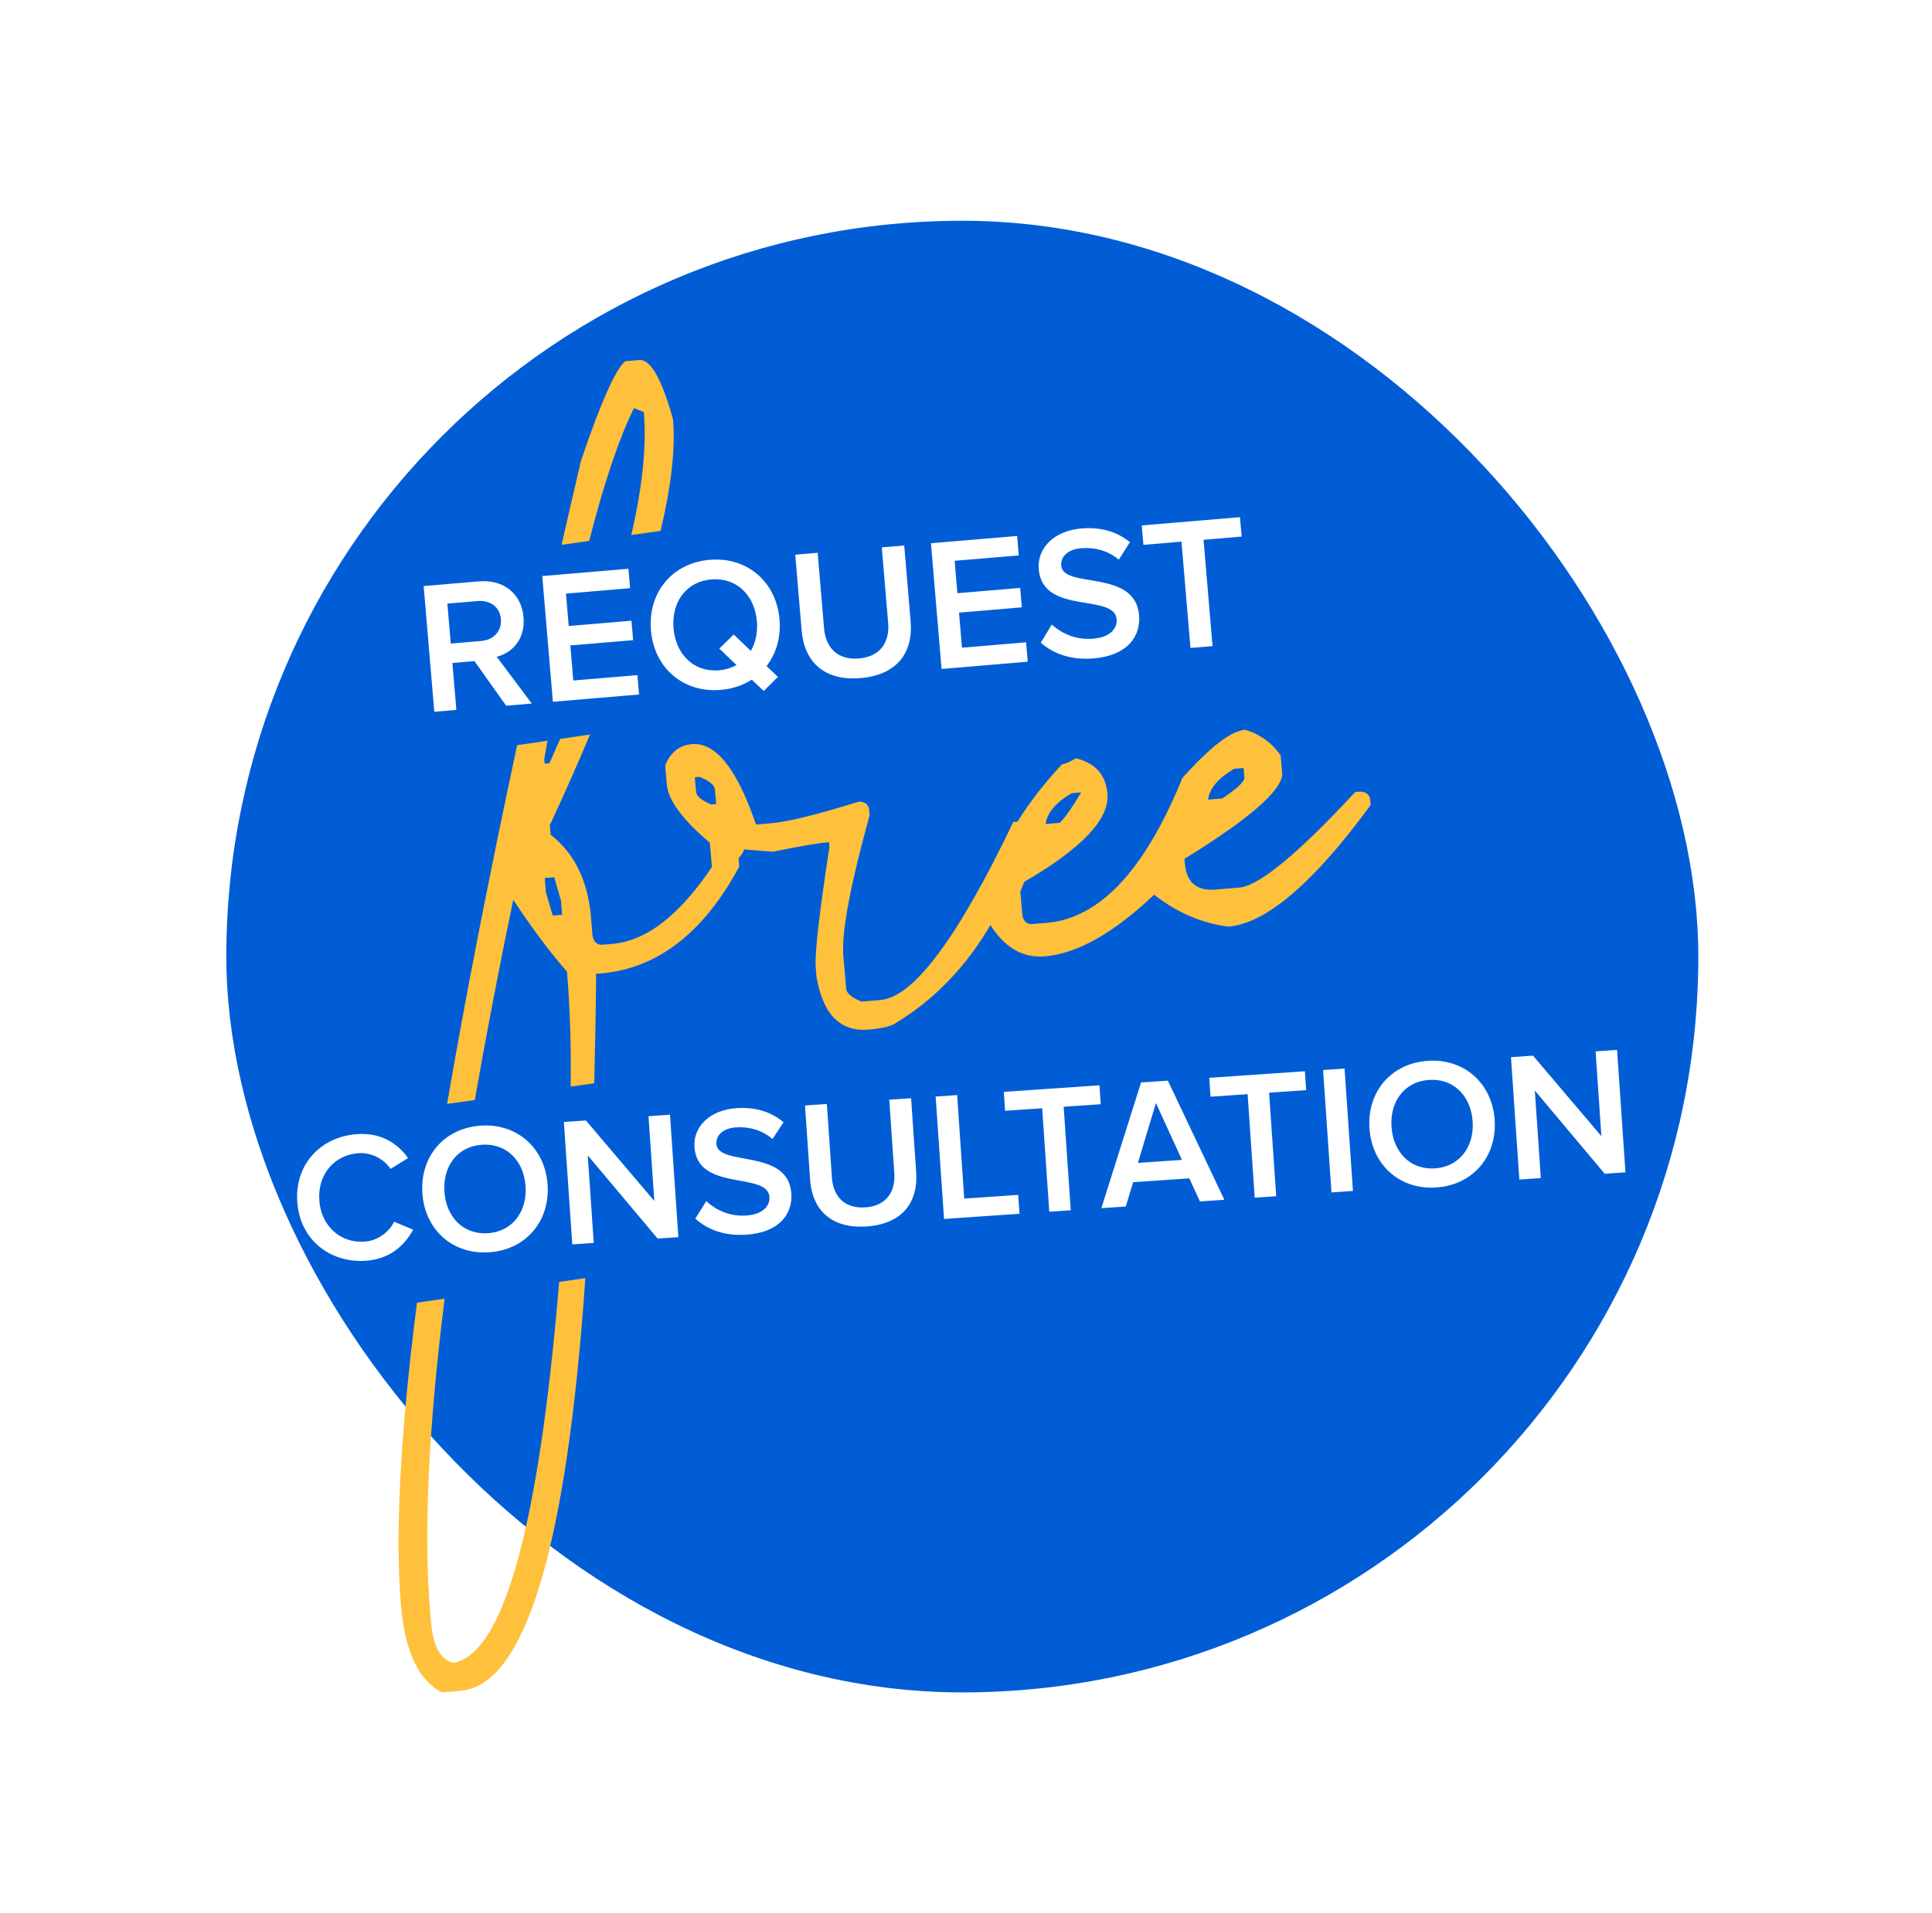 <svg width="105" height="104" viewBox="0 0 105 104" fill="none" xmlns="http://www.w3.org/2000/svg">
<g filter="url(#filter0_d_365_2404)">
<rect x="12.3" y="6" width="80" height="80" rx="40" fill="#005DD6"/>
<path d="M28.901 32.245L26.994 29.702C27.813 29.499 28.556 28.766 28.454 27.556C28.346 26.286 27.381 25.49 26.029 25.604L23.026 25.858L23.603 32.692L24.802 32.591L24.587 30.04L25.786 29.939L27.508 32.363L28.901 32.245ZM26.148 28.845L24.498 28.984L24.314 26.812L25.964 26.673C26.64 26.616 27.168 26.994 27.223 27.65C27.279 28.316 26.824 28.788 26.148 28.845Z" fill="white"/>
<path d="M34.731 31.753L34.642 30.698L31.157 30.992L30.997 29.086L34.409 28.798L34.32 27.742L30.908 28.03L30.759 26.268L34.243 25.974L34.154 24.918L29.471 25.314L30.048 32.148L34.731 31.753Z" fill="white"/>
<path d="M39.169 31.502C39.804 31.449 40.376 31.256 40.856 30.947L41.507 31.563L42.278 30.796L41.66 30.208C42.182 29.535 42.448 28.656 42.365 27.672C42.193 25.633 40.611 24.26 38.572 24.432C36.523 24.605 35.204 26.223 35.377 28.262C35.549 30.301 37.12 31.675 39.169 31.502ZM39.079 30.437C37.696 30.553 36.725 29.562 36.606 28.158C36.487 26.744 37.279 25.614 38.662 25.498C40.035 25.382 41.016 26.362 41.135 27.776C41.186 28.381 41.068 28.937 40.806 29.383L39.875 28.491L39.093 29.259L40.025 30.15C39.749 30.308 39.438 30.406 39.079 30.437Z" fill="white"/>
<path d="M46.769 30.861C48.757 30.693 49.634 29.473 49.491 27.783L49.143 23.653L47.923 23.756L48.269 27.855C48.361 28.941 47.816 29.699 46.679 29.795C45.541 29.891 44.877 29.235 44.785 28.149L44.439 24.05L43.22 24.153L43.569 28.283C43.711 29.973 44.791 31.028 46.769 30.861Z" fill="white"/>
<path d="M55.855 29.97L55.766 28.915L52.282 29.209L52.121 27.303L55.533 27.015L55.444 25.959L52.032 26.247L51.883 24.485L55.367 24.191L55.278 23.135L50.595 23.53L51.172 30.365L55.855 29.97Z" fill="white"/>
<path d="M59.443 29.791C61.277 29.636 62.004 28.584 61.907 27.447C61.693 24.905 57.784 26.03 57.676 24.749C57.633 24.247 58.055 23.861 58.752 23.802C59.469 23.741 60.217 23.926 60.806 24.423L61.407 23.474C60.73 22.912 59.83 22.637 58.774 22.727C57.268 22.854 56.358 23.808 56.454 24.945C56.666 27.456 60.566 26.229 60.687 27.663C60.726 28.124 60.388 28.638 59.404 28.721C58.451 28.801 57.665 28.414 57.162 27.95L56.564 28.94C57.232 29.523 58.182 29.897 59.443 29.791Z" fill="white"/>
<path d="M65.898 29.122L65.41 23.343L67.48 23.168L67.391 22.113L62.052 22.563L62.142 23.619L64.211 23.444L64.699 29.223L65.898 29.122Z" fill="white"/>
<path d="M19.883 62.535C21.22 62.443 22 61.678 22.454 60.845L21.422 60.415C21.14 60.985 20.521 61.449 19.812 61.497C18.495 61.587 17.448 60.637 17.353 59.25C17.257 57.843 18.166 56.779 19.483 56.688C20.192 56.64 20.868 57.005 21.226 57.541L22.178 56.955C21.634 56.19 20.749 55.559 19.412 55.651C17.447 55.785 16.015 57.277 16.156 59.332C16.296 61.377 17.918 62.669 19.883 62.535ZM26.594 62.075C28.579 61.939 29.896 60.386 29.761 58.4C29.625 56.415 28.108 55.055 26.123 55.191C24.128 55.328 22.82 56.881 22.956 58.866C23.092 60.852 24.599 62.212 26.594 62.075ZM26.523 61.038C25.176 61.13 24.247 60.151 24.154 58.784C24.059 57.407 24.847 56.321 26.194 56.229C27.531 56.137 28.469 57.105 28.563 58.482C28.657 59.849 27.86 60.946 26.523 61.038ZM36.868 61.252L36.413 54.597L35.245 54.677L35.561 59.286L31.843 54.91L30.646 54.992L31.102 61.646L32.269 61.566L31.943 56.807L35.741 61.329L36.868 61.252ZM40.575 61.118C42.361 60.996 43.084 59.984 43.008 58.877C42.838 56.402 39.02 57.436 38.935 56.188C38.901 55.7 39.317 55.33 39.995 55.284C40.694 55.236 41.418 55.427 41.983 55.92L42.582 55.007C41.933 54.45 41.062 54.169 40.034 54.239C38.567 54.339 37.668 55.253 37.743 56.36C37.911 58.805 41.722 57.672 41.818 59.068C41.849 59.517 41.512 60.011 40.554 60.077C39.626 60.141 38.868 59.751 38.385 59.293L37.789 60.246C38.43 60.824 39.348 61.202 40.575 61.118ZM47.097 60.671C49.033 60.539 49.905 59.367 49.792 57.721L49.517 53.7L48.33 53.781L48.603 57.772C48.675 58.829 48.134 59.558 47.026 59.634C45.919 59.71 45.283 59.062 45.211 58.004L44.938 54.013L43.75 54.095L44.026 58.115C44.138 59.761 45.172 60.803 47.097 60.671ZM55.407 59.982L55.337 58.955L52.404 59.156L52.018 53.529L50.851 53.608L51.306 60.263L55.407 59.982ZM58.193 59.791L57.808 54.165L59.823 54.027L59.753 52.999L54.555 53.355L54.625 54.383L56.64 54.245L57.026 59.871L58.193 59.791ZM66.541 59.22L63.471 52.745L62.014 52.844L59.856 59.678L61.183 59.587L61.584 58.266L64.637 58.057L65.214 59.311L66.541 59.22ZM64.237 57.052L61.843 57.216L62.823 53.962L64.237 57.052ZM69.358 59.027L68.973 53.4L70.988 53.262L70.918 52.235L65.72 52.59L65.79 53.618L67.806 53.48L68.191 59.107L69.358 59.027ZM73.53 58.741L73.074 52.087L71.907 52.167L72.363 58.821L73.53 58.741ZM78.065 58.551C80.051 58.415 81.368 56.862 81.232 54.876C81.096 52.891 79.579 51.531 77.594 51.667C75.599 51.804 74.292 53.357 74.428 55.342C74.564 57.328 76.07 58.688 78.065 58.551ZM77.994 57.514C76.647 57.606 75.719 56.627 75.625 55.26C75.531 53.883 76.318 52.797 77.665 52.705C79.002 52.613 79.94 53.581 80.035 54.958C80.128 56.325 79.331 57.422 77.994 57.514ZM88.34 57.727L87.884 51.073L86.717 51.153L87.032 55.762L83.315 51.386L82.118 51.468L82.573 58.122L83.74 58.042L83.415 53.283L87.212 57.805L88.34 57.727Z" fill="white"/>
<path fill-rule="evenodd" clip-rule="evenodd" d="M34.752 13.572L33.98 13.637C33.455 14.069 32.656 15.864 31.583 19.021C31.218 20.579 30.864 22.11 30.52 23.615L32.022 23.405C32.833 20.235 33.644 17.83 34.454 16.188L34.99 16.402C35.145 18.246 34.918 20.474 34.307 23.084L35.901 22.861C36.486 20.41 36.712 18.385 36.577 16.787C35.961 14.593 35.352 13.521 34.752 13.572ZM24.299 54.009C25.289 48.239 26.558 41.739 28.105 34.509L29.753 34.268C29.695 34.594 29.638 34.923 29.58 35.257L29.602 35.514L29.859 35.492C30.06 35.045 30.255 34.603 30.444 34.167L32.067 33.93C31.411 35.489 30.683 37.132 29.883 38.859L29.927 39.374C31.221 40.388 31.952 41.881 32.118 43.854L32.205 44.883C32.276 45.223 32.462 45.38 32.763 45.355L33.277 45.311C35.125 45.156 36.937 43.751 38.713 41.097C38.705 41.097 38.696 41.098 38.688 41.098L38.58 39.812C37.092 38.555 36.312 37.498 36.24 36.64L36.153 35.61C36.439 34.895 36.925 34.509 37.611 34.451C38.897 34.343 40.056 35.8 41.088 38.823L41.86 38.758C42.804 38.679 44.412 38.284 46.684 37.575C47.031 37.589 47.217 37.746 47.242 38.046L47.264 38.303C46.206 42.15 45.729 44.695 45.834 45.939L45.985 47.74C46.007 47.997 46.286 48.233 46.822 48.447L47.851 48.361C49.653 48.209 52.059 44.983 55.07 38.683L55.303 38.663C55.945 37.625 56.751 36.585 57.722 35.544C57.893 35.53 58.143 35.422 58.472 35.222C59.53 35.478 60.102 36.121 60.189 37.151C60.305 38.523 58.798 40.118 55.668 41.937L55.454 42.473L55.562 43.76C55.634 44.099 55.82 44.256 56.12 44.231L56.892 44.166C59.766 43.924 62.223 41.298 64.263 36.289C65.763 34.608 66.898 33.735 67.671 33.67C68.468 33.906 69.111 34.37 69.602 35.063L69.688 36.092C69.635 37.003 67.864 38.535 64.374 40.686L64.395 40.943C64.482 41.972 65.04 42.444 66.069 42.357L67.356 42.249C68.428 42.158 70.528 40.427 73.656 37.054L73.914 37.032C74.26 37.046 74.446 37.203 74.472 37.503L74.493 37.761C71.394 41.995 68.816 44.199 66.757 44.372C65.317 44.191 63.972 43.613 62.724 42.638C60.524 44.724 58.545 45.841 56.787 45.989C55.596 46.089 54.61 45.522 53.827 44.288C52.496 46.558 50.797 48.322 48.732 49.582C48.489 49.775 47.981 49.904 47.209 49.969C45.666 50.099 44.721 49.142 44.376 47.098L44.333 46.584C44.272 45.854 44.52 43.674 45.078 40.042L45.056 39.785L44.799 39.806C44.413 39.839 43.477 40.004 41.99 40.302L40.425 40.175C40.433 40.271 40.338 40.429 40.141 40.65L40.179 41.102C38.237 44.721 35.723 46.66 32.635 46.92L32.378 46.942L32.399 47.199C32.378 49.171 32.343 51.067 32.295 52.888L31.014 53.068C31.045 50.867 30.978 48.782 30.812 46.815C29.954 45.85 28.98 44.55 27.892 42.914C27.094 46.772 26.398 50.4 25.804 53.798L24.299 54.009ZM22.661 64.816C21.755 71.911 21.465 77.393 21.791 81.263C22 83.75 22.738 85.329 24.004 86L25.033 85.913C28.542 85.618 30.802 78.14 31.813 63.479L30.388 63.687C29.287 76.991 27.373 83.892 24.646 84.391C23.942 84.234 23.533 83.491 23.422 82.162L23.378 81.647C23.017 77.361 23.279 71.677 24.164 64.596L22.661 64.816ZM29.672 42.505L29.607 41.733L30.122 41.69L30.487 42.955L30.552 43.727L30.038 43.77L29.672 42.505ZM37.827 37.024L37.762 36.252L38.02 36.231C38.556 36.445 38.835 36.681 38.857 36.938L38.922 37.71L38.664 37.731C38.128 37.517 37.849 37.282 37.827 37.024ZM65.658 37.468L66.43 37.403C67.248 36.859 67.648 36.48 67.63 36.265L67.586 35.751L67.072 35.794C66.207 36.299 65.736 36.856 65.658 37.468ZM56.829 38.794L57.601 38.729C57.919 38.4 58.304 37.849 58.758 37.077L58.243 37.12C57.378 37.625 56.907 38.183 56.829 38.794Z" fill="#FFC03C"/>
</g>
<defs>
<filter id="filter0_d_365_2404" x="0.3" y="0" width="104" height="104" filterUnits="userSpaceOnUse" color-interpolation-filters="sRGB">
<feFlood flood-opacity="0" result="BackgroundImageFix"/>
<feColorMatrix in="SourceAlpha" type="matrix" values="0 0 0 0 0 0 0 0 0 0 0 0 0 0 0 0 0 0 127 0" result="hardAlpha"/>
<feOffset dy="6"/>
<feGaussianBlur stdDeviation="6"/>
<feComposite in2="hardAlpha" operator="out"/>
<feColorMatrix type="matrix" values="0 0 0 0 0 0 0 0 0 0 0 0 0 0 0 0 0 0 0.25 0"/>
<feBlend mode="normal" in2="BackgroundImageFix" result="effect1_dropShadow_365_2404"/>
<feBlend mode="normal" in="SourceGraphic" in2="effect1_dropShadow_365_2404" result="shape"/>
</filter>
</defs>
</svg>

